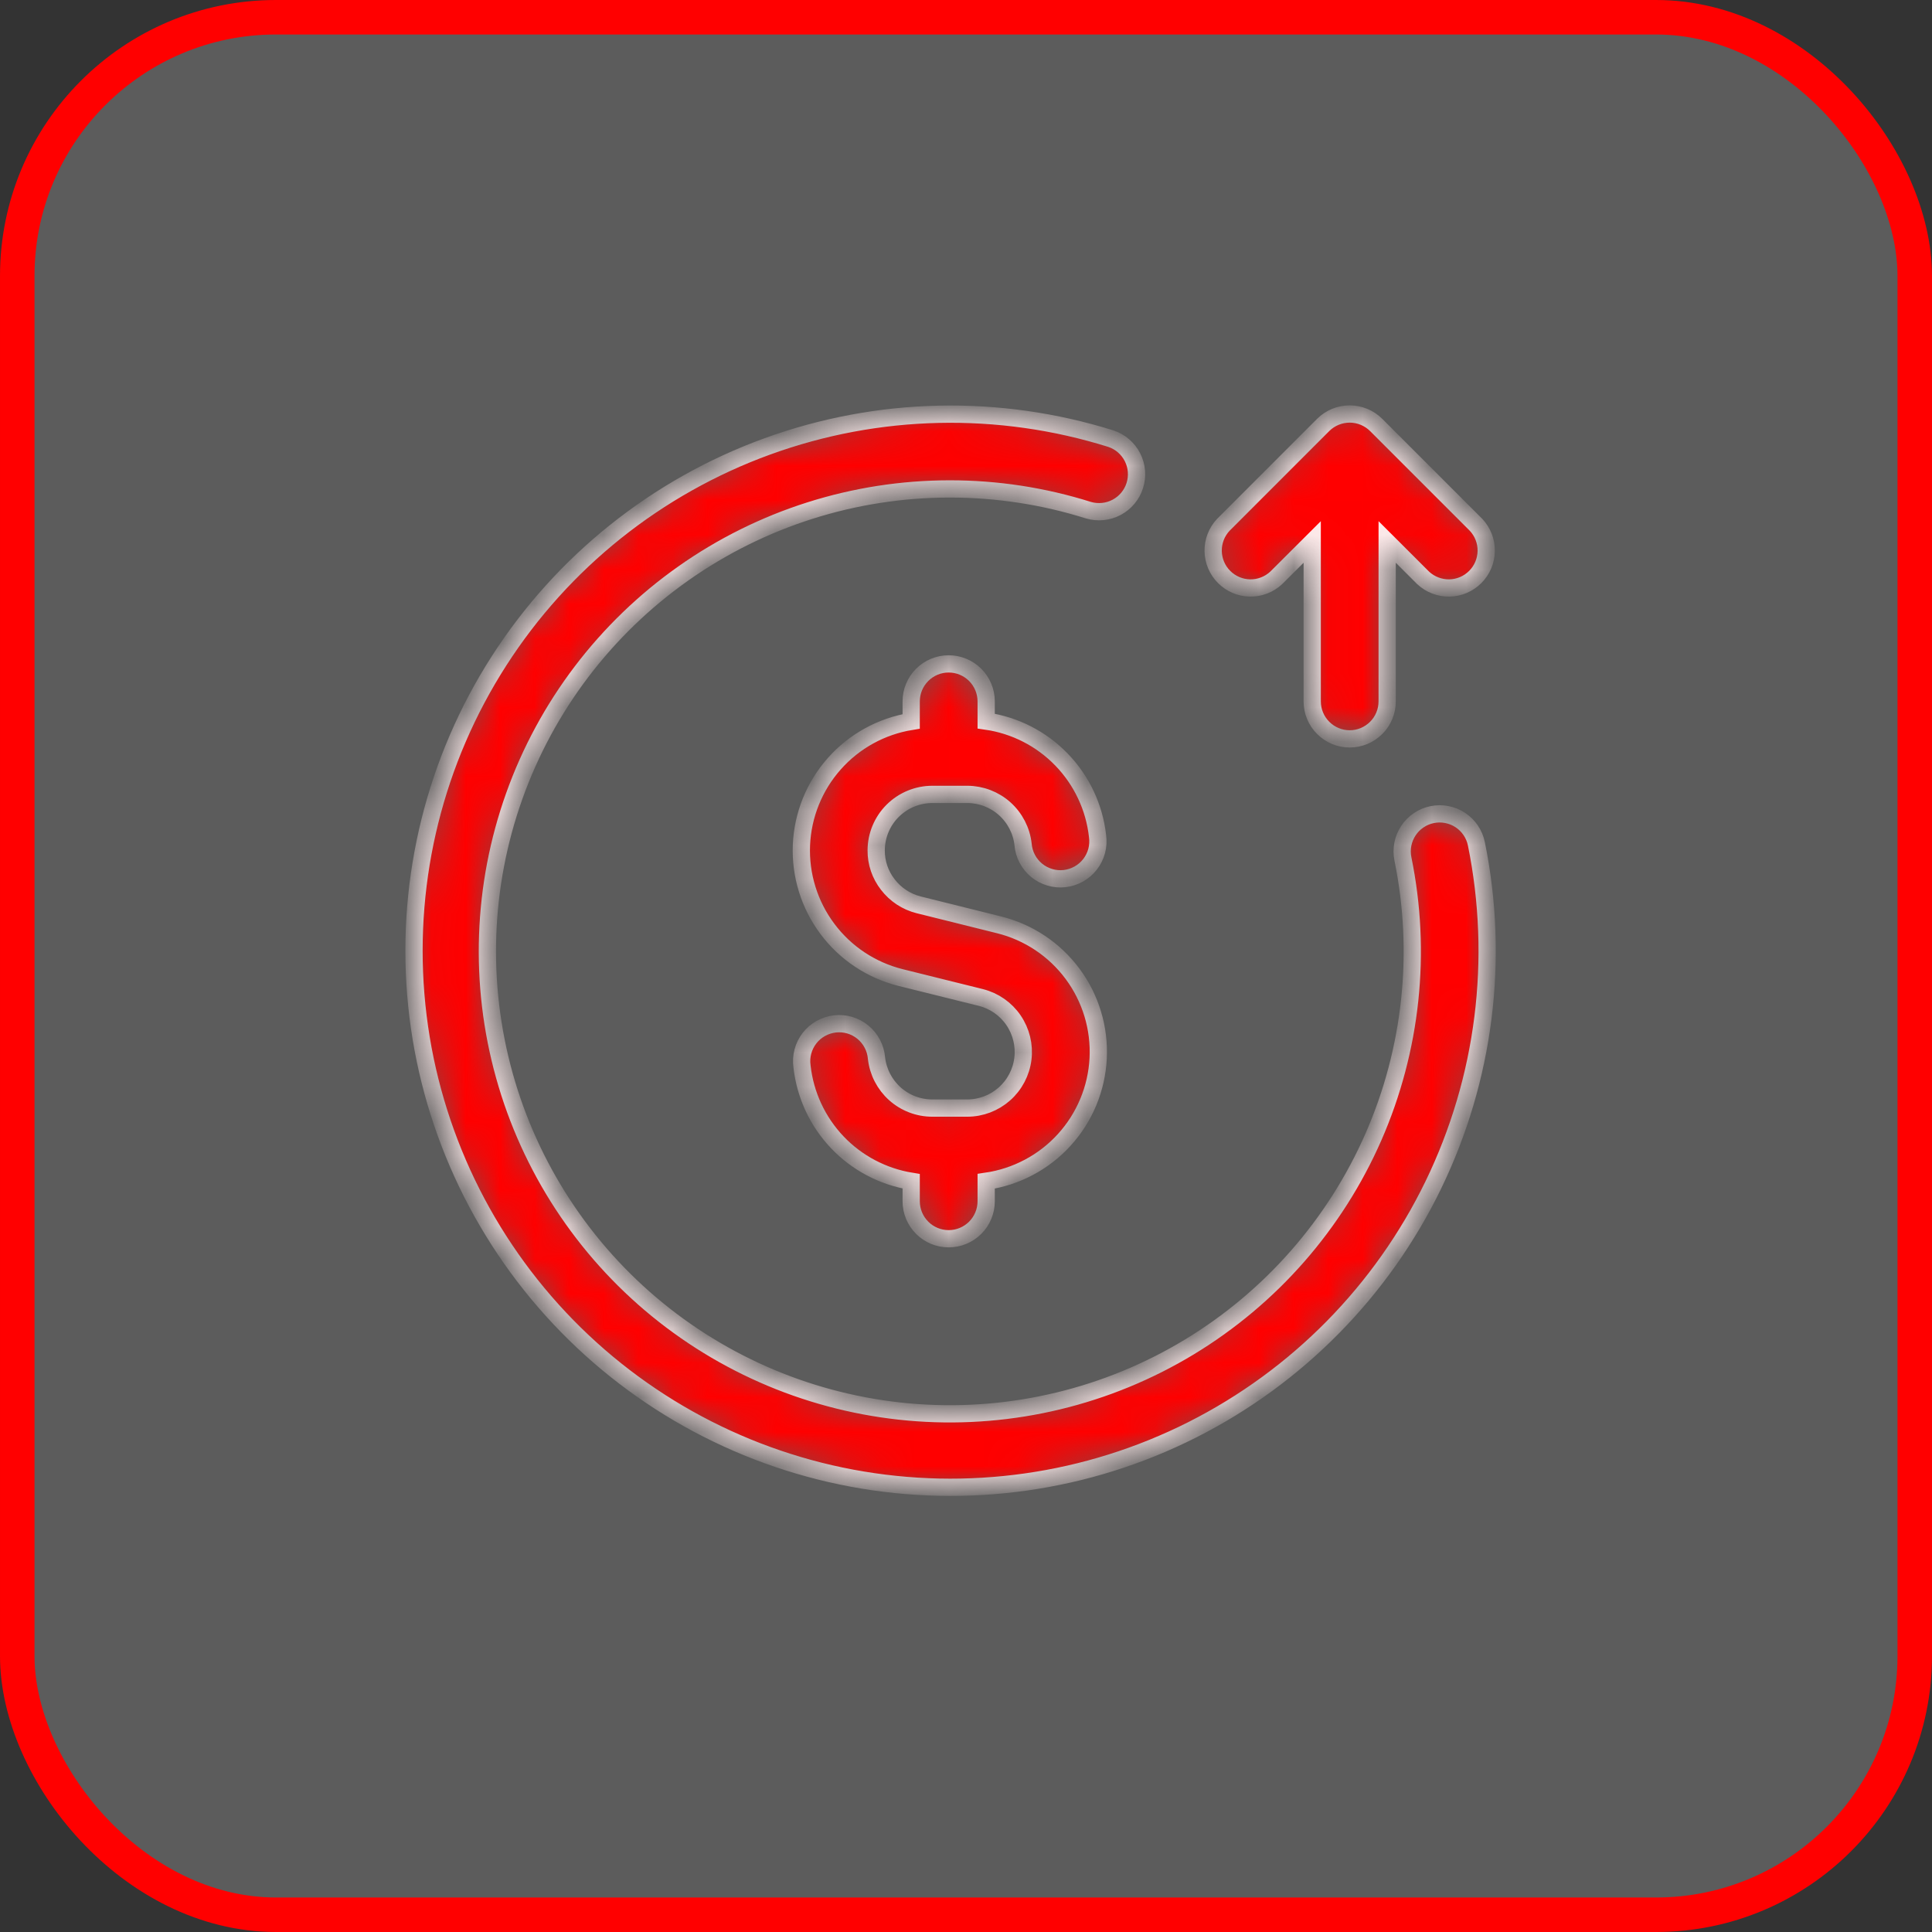 <svg width="56" height="56" viewBox="0 0 56 56" fill="none" xmlns="http://www.w3.org/2000/svg">
<rect x="0" y="0" width="56" height="56" fill="#333333" stroke="none"/>
<rect x="0.5" y="0.5" width="55" height="55" rx="7.5" fill="white" fill-opacity="0.2" stroke="#FF0000"/>
<mask id="path-2-inside-1_265_3608" fill="white">
<path d="M41.512 23.612C41.372 23.64 41.239 23.696 41.121 23.776C41.003 23.856 40.901 23.958 40.823 24.077C40.744 24.196 40.69 24.33 40.662 24.47C40.635 24.61 40.636 24.754 40.664 24.894C41.218 27.604 40.919 30.419 39.81 32.953C38.7 35.487 36.834 37.615 34.467 39.047C32.1 40.478 29.348 41.142 26.588 40.947C23.829 40.752 21.198 39.709 19.055 37.96C16.912 36.211 15.363 33.841 14.62 31.177C13.877 28.512 13.976 25.683 14.905 23.078C15.833 20.472 17.545 18.217 19.805 16.623C22.065 15.028 24.764 14.172 27.53 14.172C28.893 14.171 30.249 14.378 31.549 14.788C31.822 14.868 32.116 14.839 32.367 14.705C32.619 14.571 32.807 14.345 32.893 14.073C32.979 13.802 32.955 13.507 32.826 13.254C32.697 13 32.474 12.807 32.204 12.716C28.949 11.696 25.45 11.774 22.244 12.938C19.038 14.103 16.303 16.289 14.462 19.16C12.62 22.03 11.774 25.427 12.052 28.827C12.33 32.226 13.719 35.44 16.003 37.973C18.287 40.506 21.341 42.218 24.693 42.845C28.046 43.472 31.512 42.98 34.557 41.444C37.603 39.907 40.059 37.413 41.547 34.344C43.035 31.275 43.474 27.802 42.794 24.459C42.766 24.32 42.71 24.187 42.63 24.068C42.55 23.95 42.448 23.849 42.329 23.77C42.21 23.691 42.076 23.637 41.936 23.61C41.796 23.582 41.652 23.583 41.512 23.612ZM36.991 16.751L38.035 15.709V20.33C38.035 20.618 38.149 20.895 38.353 21.098C38.557 21.302 38.833 21.417 39.121 21.417C39.41 21.417 39.686 21.302 39.89 21.098C40.094 20.895 40.208 20.618 40.208 20.33V15.709L41.251 16.751C41.457 16.943 41.73 17.047 42.011 17.043C42.293 17.038 42.562 16.924 42.761 16.724C42.96 16.525 43.074 16.257 43.079 15.975C43.084 15.694 42.979 15.421 42.787 15.215L39.889 12.317C39.685 12.114 39.409 12 39.121 12C38.834 12 38.557 12.114 38.353 12.317L35.456 15.215C35.264 15.421 35.159 15.694 35.164 15.975C35.169 16.257 35.283 16.525 35.482 16.724C35.681 16.924 35.95 17.038 36.231 17.043C36.513 17.047 36.785 16.943 36.991 16.751ZM27.498 35.906C27.786 35.906 28.062 35.792 28.266 35.588C28.47 35.384 28.585 35.108 28.585 34.819V34.24C29.455 34.114 30.255 33.691 30.847 33.041C31.439 32.391 31.787 31.555 31.831 30.677C31.875 29.799 31.613 28.933 31.089 28.227C30.565 27.521 29.812 27.019 28.959 26.807L26.628 26.227C26.273 26.138 25.958 25.931 25.735 25.64C25.513 25.357 25.394 25.007 25.397 24.648C25.398 24.218 25.57 23.805 25.875 23.501C26.18 23.198 26.592 23.027 27.023 23.026H28.037C28.437 23.027 28.824 23.175 29.122 23.442C29.42 23.71 29.61 24.077 29.654 24.475C29.666 24.62 29.707 24.761 29.774 24.89C29.841 25.019 29.934 25.133 30.046 25.226C30.159 25.318 30.288 25.387 30.428 25.428C30.567 25.47 30.713 25.483 30.858 25.467C31.003 25.45 31.142 25.405 31.269 25.334C31.396 25.263 31.507 25.167 31.596 25.052C31.685 24.937 31.75 24.805 31.788 24.665C31.825 24.524 31.833 24.377 31.813 24.233C31.72 23.399 31.352 22.619 30.768 22.016C30.184 21.413 29.416 21.02 28.585 20.901V20.33C28.585 20.042 28.47 19.765 28.266 19.561C28.062 19.358 27.786 19.243 27.498 19.243C27.21 19.243 26.933 19.358 26.73 19.561C26.526 19.765 26.411 20.042 26.411 20.33V20.91C25.549 21.05 24.762 21.483 24.183 22.136C23.603 22.79 23.267 23.623 23.23 24.495C23.194 25.368 23.46 26.226 23.983 26.925C24.506 27.625 25.254 28.122 26.101 28.334L28.431 28.913C28.816 29.01 29.152 29.244 29.376 29.571C29.6 29.899 29.697 30.296 29.649 30.69C29.6 31.084 29.41 31.446 29.113 31.709C28.816 31.972 28.433 32.118 28.037 32.118H27.023C26.622 32.118 26.236 31.97 25.938 31.703C25.64 31.435 25.45 31.068 25.406 30.67C25.394 30.525 25.353 30.384 25.285 30.255C25.218 30.126 25.125 30.012 25.013 29.919C24.901 29.827 24.771 29.758 24.632 29.716C24.492 29.675 24.346 29.662 24.201 29.678C24.057 29.695 23.917 29.74 23.79 29.811C23.663 29.882 23.552 29.978 23.463 30.093C23.374 30.208 23.309 30.34 23.272 30.48C23.235 30.621 23.226 30.768 23.247 30.912C23.338 31.736 23.697 32.508 24.268 33.109C24.84 33.71 25.593 34.107 26.411 34.24V34.819C26.411 35.108 26.526 35.384 26.73 35.588C26.933 35.792 27.21 35.906 27.498 35.906Z"/>
</mask>
<path d="M41.512 23.612C41.372 23.64 41.239 23.696 41.121 23.776C41.003 23.856 40.901 23.958 40.823 24.077C40.744 24.196 40.69 24.33 40.662 24.47C40.635 24.61 40.636 24.754 40.664 24.894C41.218 27.604 40.919 30.419 39.81 32.953C38.7 35.487 36.834 37.615 34.467 39.047C32.1 40.478 29.348 41.142 26.588 40.947C23.829 40.752 21.198 39.709 19.055 37.96C16.912 36.211 15.363 33.841 14.62 31.177C13.877 28.512 13.976 25.683 14.905 23.078C15.833 20.472 17.545 18.217 19.805 16.623C22.065 15.028 24.764 14.172 27.53 14.172C28.893 14.171 30.249 14.378 31.549 14.788C31.822 14.868 32.116 14.839 32.367 14.705C32.619 14.571 32.807 14.345 32.893 14.073C32.979 13.802 32.955 13.507 32.826 13.254C32.697 13 32.474 12.807 32.204 12.716C28.949 11.696 25.45 11.774 22.244 12.938C19.038 14.103 16.303 16.289 14.462 19.16C12.62 22.03 11.774 25.427 12.052 28.827C12.33 32.226 13.719 35.44 16.003 37.973C18.287 40.506 21.341 42.218 24.693 42.845C28.046 43.472 31.512 42.98 34.557 41.444C37.603 39.907 40.059 37.413 41.547 34.344C43.035 31.275 43.474 27.802 42.794 24.459C42.766 24.32 42.71 24.187 42.63 24.068C42.55 23.95 42.448 23.849 42.329 23.77C42.21 23.691 42.076 23.637 41.936 23.61C41.796 23.582 41.652 23.583 41.512 23.612ZM36.991 16.751L38.035 15.709V20.33C38.035 20.618 38.149 20.895 38.353 21.098C38.557 21.302 38.833 21.417 39.121 21.417C39.41 21.417 39.686 21.302 39.89 21.098C40.094 20.895 40.208 20.618 40.208 20.33V15.709L41.251 16.751C41.457 16.943 41.73 17.047 42.011 17.043C42.293 17.038 42.562 16.924 42.761 16.724C42.96 16.525 43.074 16.257 43.079 15.975C43.084 15.694 42.979 15.421 42.787 15.215L39.889 12.317C39.685 12.114 39.409 12 39.121 12C38.834 12 38.557 12.114 38.353 12.317L35.456 15.215C35.264 15.421 35.159 15.694 35.164 15.975C35.169 16.257 35.283 16.525 35.482 16.724C35.681 16.924 35.95 17.038 36.231 17.043C36.513 17.047 36.785 16.943 36.991 16.751ZM27.498 35.906C27.786 35.906 28.062 35.792 28.266 35.588C28.47 35.384 28.585 35.108 28.585 34.819V34.24C29.455 34.114 30.255 33.691 30.847 33.041C31.439 32.391 31.787 31.555 31.831 30.677C31.875 29.799 31.613 28.933 31.089 28.227C30.565 27.521 29.812 27.019 28.959 26.807L26.628 26.227C26.273 26.138 25.958 25.931 25.735 25.64C25.513 25.357 25.394 25.007 25.397 24.648C25.398 24.218 25.57 23.805 25.875 23.501C26.18 23.198 26.592 23.027 27.023 23.026H28.037C28.437 23.027 28.824 23.175 29.122 23.442C29.42 23.71 29.61 24.077 29.654 24.475C29.666 24.62 29.707 24.761 29.774 24.89C29.841 25.019 29.934 25.133 30.046 25.226C30.159 25.318 30.288 25.387 30.428 25.428C30.567 25.47 30.713 25.483 30.858 25.467C31.003 25.45 31.142 25.405 31.269 25.334C31.396 25.263 31.507 25.167 31.596 25.052C31.685 24.937 31.75 24.805 31.788 24.665C31.825 24.524 31.833 24.377 31.813 24.233C31.72 23.399 31.352 22.619 30.768 22.016C30.184 21.413 29.416 21.02 28.585 20.901V20.33C28.585 20.042 28.47 19.765 28.266 19.561C28.062 19.358 27.786 19.243 27.498 19.243C27.21 19.243 26.933 19.358 26.73 19.561C26.526 19.765 26.411 20.042 26.411 20.33V20.91C25.549 21.05 24.762 21.483 24.183 22.136C23.603 22.79 23.267 23.623 23.23 24.495C23.194 25.368 23.46 26.226 23.983 26.925C24.506 27.625 25.254 28.122 26.101 28.334L28.431 28.913C28.816 29.01 29.152 29.244 29.376 29.571C29.6 29.899 29.697 30.296 29.649 30.69C29.6 31.084 29.41 31.446 29.113 31.709C28.816 31.972 28.433 32.118 28.037 32.118H27.023C26.622 32.118 26.236 31.97 25.938 31.703C25.64 31.435 25.45 31.068 25.406 30.67C25.394 30.525 25.353 30.384 25.285 30.255C25.218 30.126 25.125 30.012 25.013 29.919C24.901 29.827 24.771 29.758 24.632 29.716C24.492 29.675 24.346 29.662 24.201 29.678C24.057 29.695 23.917 29.74 23.79 29.811C23.663 29.882 23.552 29.978 23.463 30.093C23.374 30.208 23.309 30.34 23.272 30.48C23.235 30.621 23.226 30.768 23.247 30.912C23.338 31.736 23.697 32.508 24.268 33.109C24.84 33.71 25.593 34.107 26.411 34.24V34.819C26.411 35.108 26.526 35.384 26.73 35.588C26.933 35.792 27.21 35.906 27.498 35.906Z" fill="#FF0000" stroke="#FFEBEB" stroke-width="0.5" mask="url(#path-2-inside-1_265_3608)"/>
</svg>
